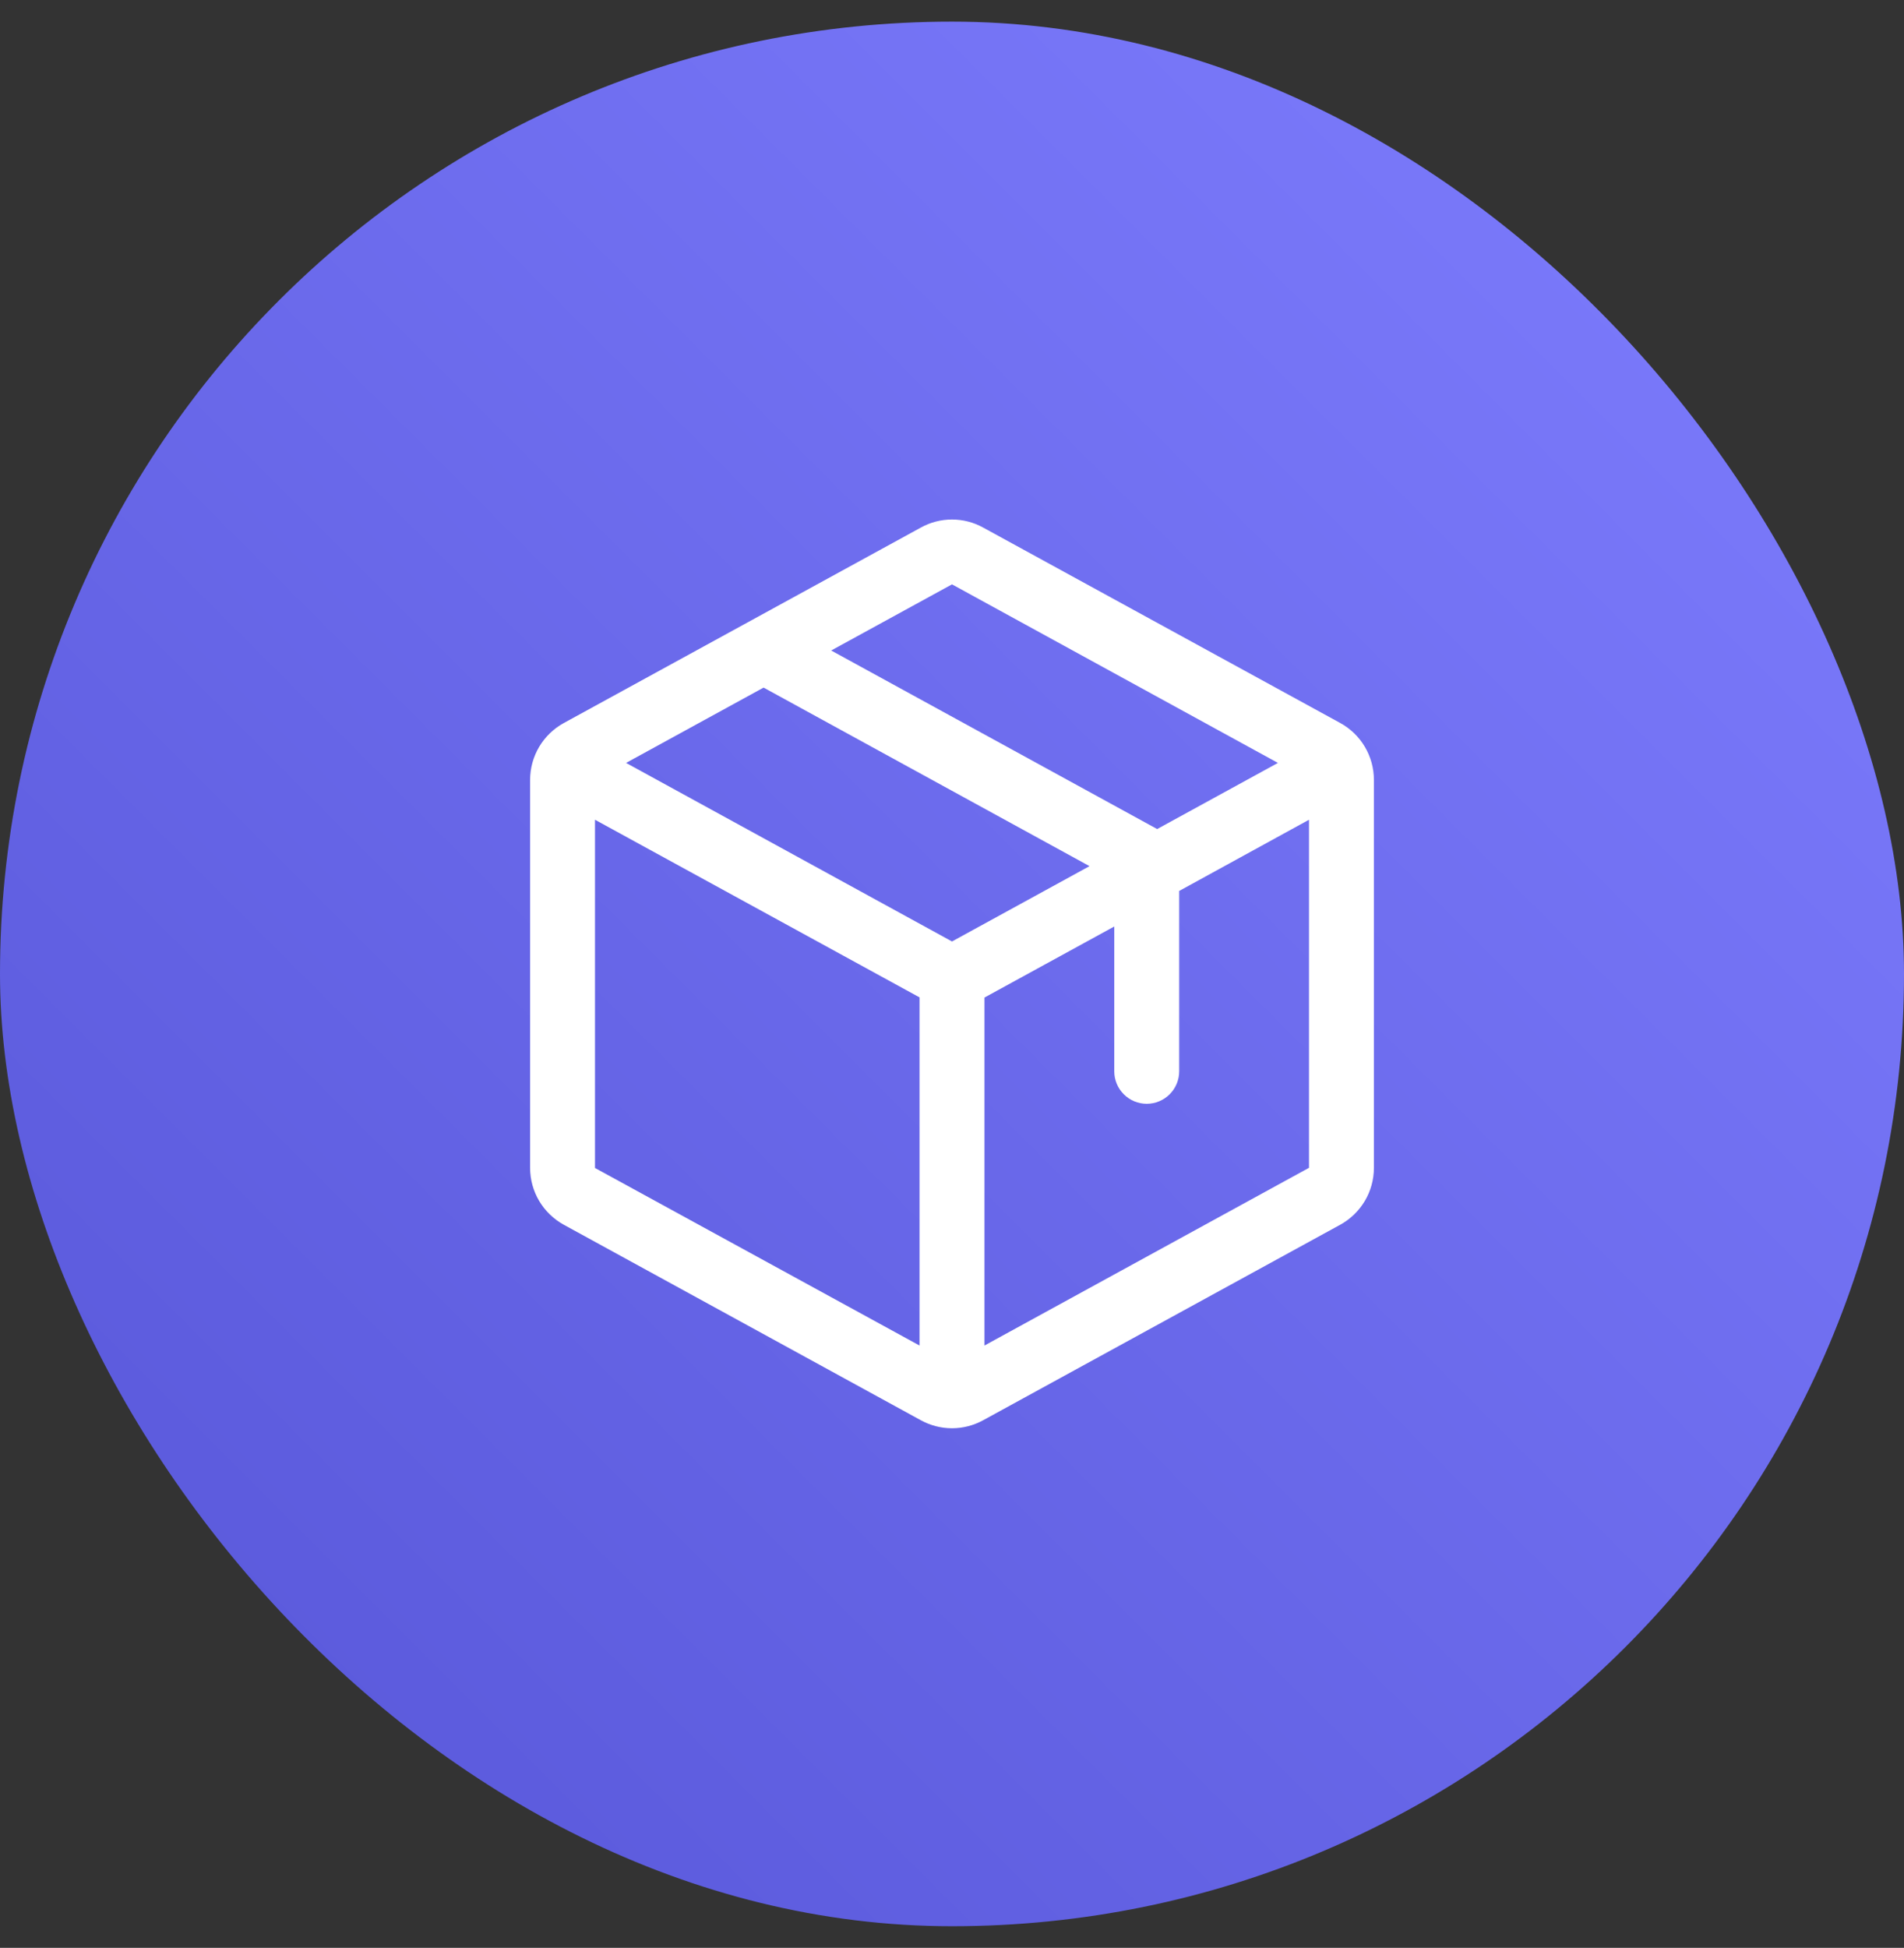 <svg width="44" height="45" viewBox="0 0 44 45" fill="none" xmlns="http://www.w3.org/2000/svg">
<rect x="0" y="0" width="44" height="45" fill="#333333" stroke="none"/>
<rect y="0.5" width="44" height="44" rx="22" fill="url(#paint0_linear_134_2054)"/>
<path d="M30.97 16.702L22.72 12.188C22.5 12.066 22.252 12.002 22 12.002C21.748 12.002 21.5 12.066 21.28 12.188L13.03 16.703C12.794 16.832 12.598 17.022 12.46 17.253C12.323 17.484 12.251 17.747 12.25 18.016V26.982C12.251 27.251 12.323 27.514 12.46 27.745C12.598 27.976 12.794 28.166 13.03 28.295L21.28 32.811C21.5 32.932 21.748 32.996 22 32.996C22.252 32.996 22.5 32.932 22.72 32.811L30.97 28.295C31.206 28.166 31.402 27.976 31.54 27.745C31.677 27.514 31.749 27.251 31.75 26.982V18.017C31.75 17.748 31.677 17.484 31.54 17.252C31.403 17.021 31.206 16.831 30.97 16.702ZM22 13.5L29.532 17.625L26.741 19.153L19.208 15.028L22 13.5ZM22 21.75L14.468 17.625L17.646 15.885L25.178 20.01L22 21.75ZM13.75 18.938L21.25 23.042V31.085L13.75 26.983V18.938ZM30.25 26.979L22.75 31.085V23.046L25.75 21.404V24.75C25.75 24.949 25.829 25.14 25.97 25.28C26.11 25.421 26.301 25.5 26.5 25.5C26.699 25.5 26.89 25.421 27.03 25.28C27.171 25.14 27.25 24.949 27.25 24.75V20.583L30.25 18.938V26.978V26.979Z" fill="white"/>
<defs>
<linearGradient id="paint0_linear_134_2054" x1="-2.15135e-07" y1="44.5" x2="44" y2="0.5" gradientUnits="userSpaceOnUse">
<stop stop-color="#5655D7"/>
<stop offset="1" stop-color="#7F7EFF"/>
</linearGradient>
</defs>
</svg>
